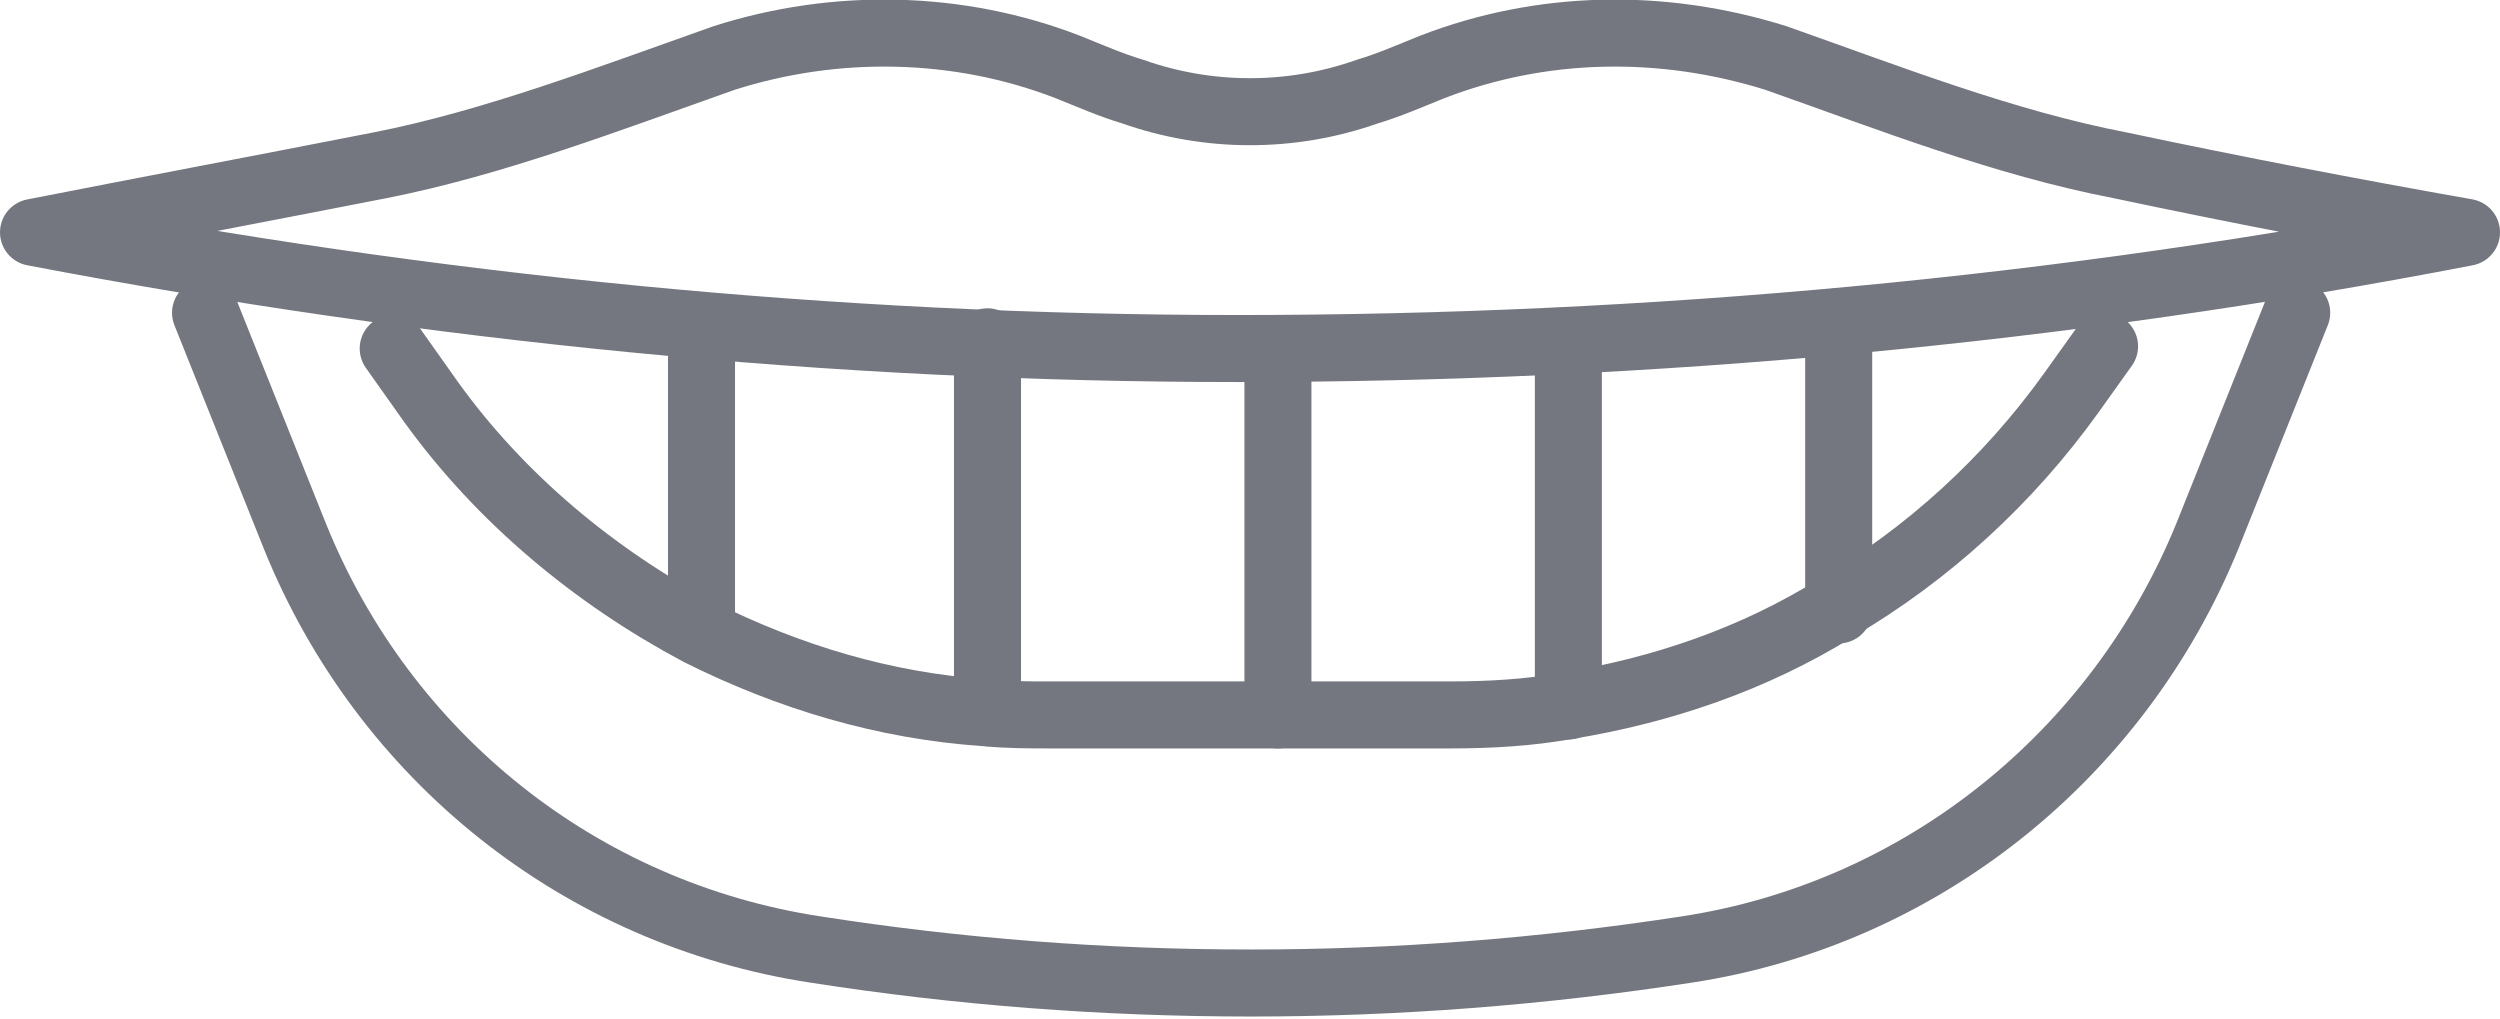 <?xml version="1.0" encoding="utf-8"?>
<!-- Generator: Adobe Illustrator 22.0.0, SVG Export Plug-In . SVG Version: 6.00 Build 0)  -->
<svg version="1.1" id="Слой_1" xmlns="http://www.w3.org/2000/svg" xmlns:xlink="http://www.w3.org/1999/xlink" x="0px" y="0px"
	 viewBox="0 0 111.9 45.6" style="enable-background:new 0 0 111.9 45.6;" xml:space="preserve">
<style type="text/css">
	.st0{fill:none;stroke:#74777F;stroke-width:3;stroke-linecap:round;stroke-linejoin:round;}
</style>
<title>Smile</title>
<g id="Слой_2_1_">
	<g id="_лой_1">
		<g id="_Группа_">
			<path id="_Контур_" class="st0" d="M110.4,10.4c-5.1-0.9-10.3-1.9-15.5-3c-5.2-1-10.3-3-15.4-4.8C74.4,1,69,1.1,64.1,3
				c-1,0.4-1.9,0.8-2.9,1.1c-3.4,1.2-7.1,1.2-10.5,0c-1-0.3-1.9-0.7-2.9-1.1c-4.9-1.9-10.4-2-15.4-0.4C27.3,4.4,22.1,6.4,17,7.4
				s-10.4,2-15.5,3c17.8,3.4,35.8,5.2,53.9,5.2C73.9,15.6,92.3,13.9,110.4,10.4z"/>
			<path id="_Контур_2" class="st0" d="M9.2,14l4,10c4,9.9,12.8,16.9,23.3,18.5c6.4,1,12.9,1.5,19.5,1.5
				c6.5,0,13-0.5,19.5-1.5C86,40.9,94.8,33.8,98.8,24l4-10"/>
			<path id="_Контур_3" class="st0" d="M17.6,15.6L17.6,15.6l1.7,2.4c3.1,4.3,7.3,7.8,12,10.3c4,2,8.3,3.3,12.8,3.6
				c1,0.1,2,0.1,2.9,0.1h17.9c1.8,0,3.5-0.1,5.2-0.4c4.3-0.7,8.4-2.1,12.1-4.4c4.1-2.4,7.7-5.7,10.5-9.6l1.5-2.1"/>
			<line id="_Контур_4" class="st0" x1="57.2" y1="32" x2="57.2" y2="15.6"/>
			<line id="_Контур_5" class="st0" x1="70.2" y1="31.6" x2="70.2" y2="15.6"/>
			<line id="_Контур_6" class="st0" x1="44.2" y1="31.9" x2="44.2" y2="15.3"/>
			<line id="_Контур_7" class="st0" x1="31.4" y1="28.2" x2="31.4" y2="14.6"/>
			<line id="_Контур_8" class="st0" x1="82.3" y1="27.3" x2="82.3" y2="14.4"/>
		</g>
	</g>
</g>
</svg>
